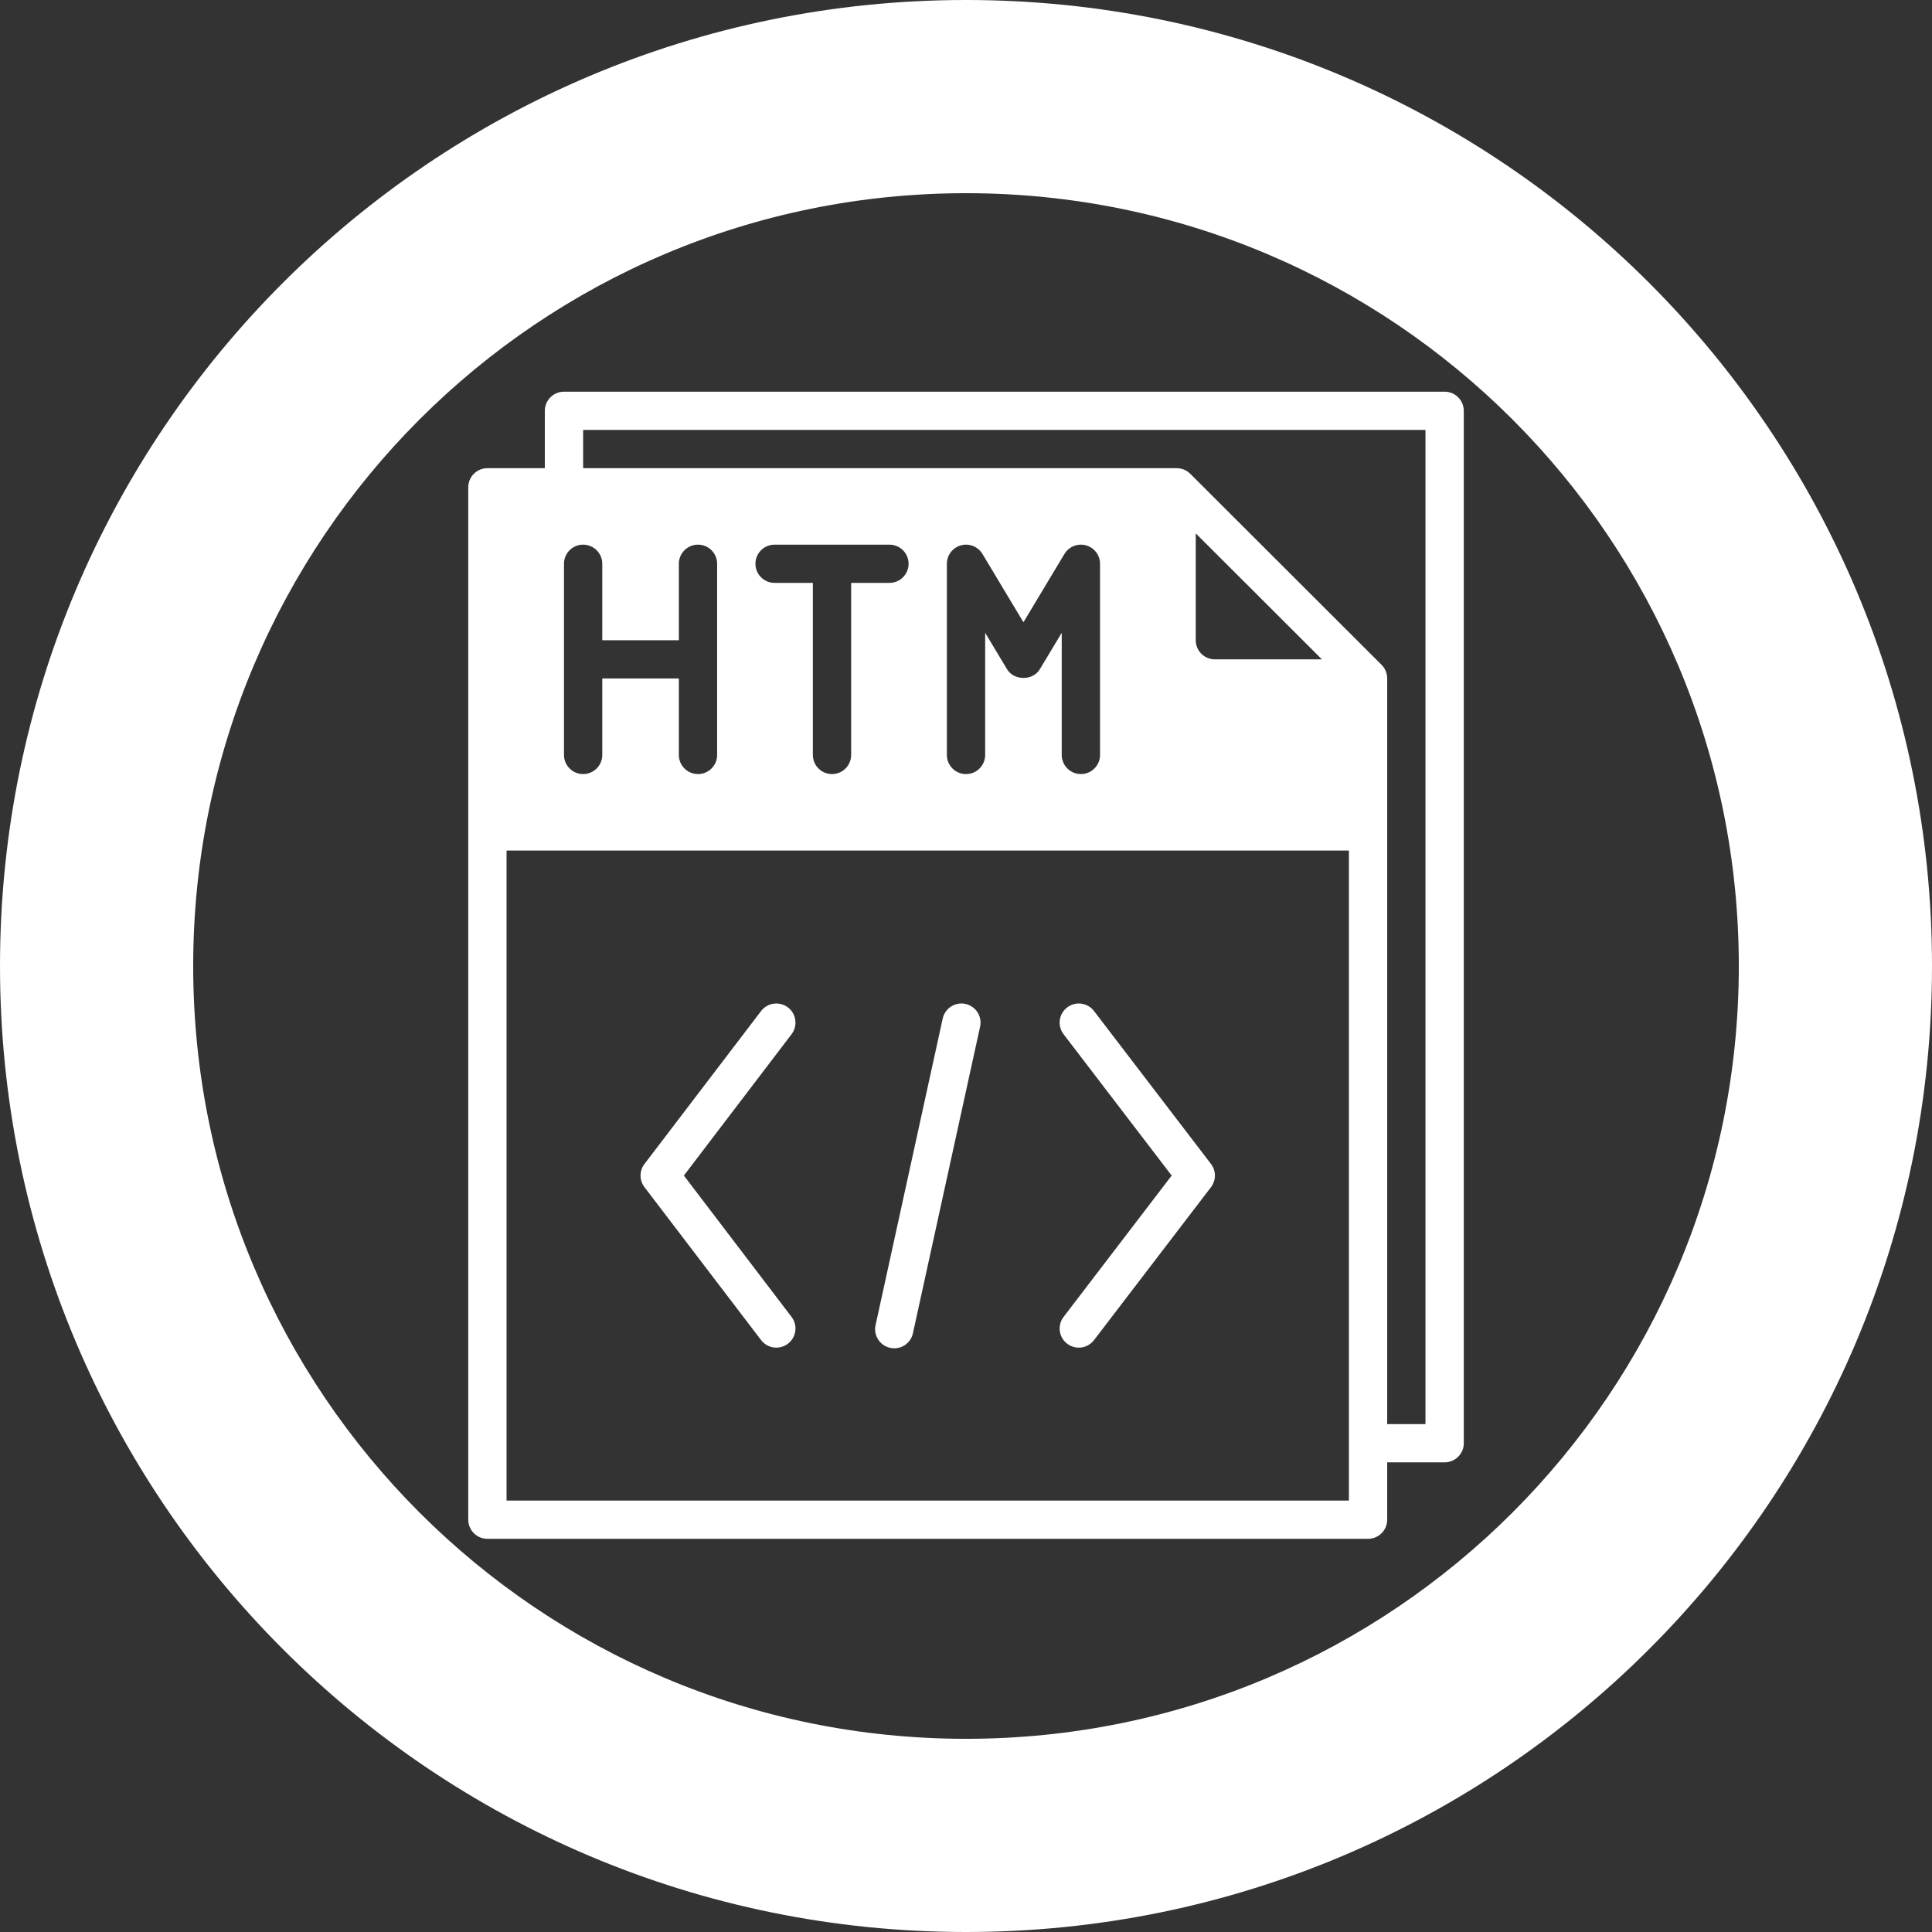 <svg xmlns="http://www.w3.org/2000/svg" xmlns:xlink="http://www.w3.org/1999/xlink" width="512" zoomAndPan="magnify" viewBox="0 0 384 384" height="512" preserveAspectRatio="xMidYMid meet" version="1.0"><rect x="0" y="0" width="384" height="384" fill="#333333" stroke="none"/><defs><clipPath id="id1"><path d="M 93.004 77.852 L 291 77.852 L 291 305.852 L 93.004 305.852 Z M 93.004 77.852 " clip-rule="nonzero"/></clipPath></defs><path fill="#ffffff" d="M 192 0 C 85.922 0 0 85.922 0 192 C 0 298.078 85.922 384 192 384 C 298.078 384 384 298.078 384 192 C 384 85.922 298.078 0 192 0 Z M 192 345.602 C 107.137 345.602 38.398 276.863 38.398 192 C 38.398 107.137 107.137 38.398 192 38.398 C 276.863 38.398 345.602 107.137 345.602 192 C 345.602 276.863 276.863 345.602 192 345.602 Z M 192 345.602 " fill-opacity="1" fill-rule="nonzero"/><path fill="#ffffff" d="M 156.605 200.23 C 156.207 199.926 155.762 199.711 155.273 199.582 C 154.785 199.453 154.293 199.422 153.793 199.488 C 153.293 199.555 152.824 199.715 152.387 199.969 C 151.953 200.223 151.582 200.547 151.273 200.949 L 128.094 231.348 C 127.84 231.68 127.645 232.043 127.512 232.438 C 127.379 232.832 127.312 233.238 127.312 233.652 C 127.312 234.07 127.379 234.473 127.512 234.867 C 127.645 235.262 127.84 235.625 128.094 235.957 L 151.273 266.355 C 151.582 266.758 151.953 267.082 152.387 267.336 C 152.824 267.59 153.293 267.75 153.793 267.816 C 154.293 267.883 154.785 267.855 155.273 267.727 C 155.762 267.598 156.207 267.379 156.605 267.074 C 157.008 266.77 157.336 266.398 157.59 265.961 C 157.844 265.527 158.004 265.059 158.07 264.562 C 158.141 264.062 158.109 263.57 157.98 263.082 C 157.852 262.594 157.633 262.148 157.328 261.75 L 135.926 233.652 L 157.328 205.559 C 157.637 205.156 157.852 204.711 157.98 204.223 C 158.109 203.738 158.141 203.242 158.07 202.746 C 158.004 202.246 157.844 201.777 157.59 201.344 C 157.336 200.906 157.008 200.539 156.605 200.23 Z M 156.605 200.23 " fill-opacity="1" fill-rule="nonzero"/><path fill="#ffffff" d="M 217.441 200.945 C 217.133 200.543 216.762 200.219 216.324 199.965 C 215.891 199.711 215.422 199.551 214.922 199.484 C 214.422 199.418 213.926 199.449 213.438 199.582 C 212.953 199.711 212.508 199.93 212.105 200.234 C 211.707 200.539 211.379 200.91 211.125 201.348 C 210.871 201.785 210.711 202.25 210.645 202.75 C 210.578 203.25 210.609 203.742 210.742 204.23 C 210.871 204.719 211.09 205.16 211.395 205.562 L 232.879 233.652 L 211.395 261.746 C 211.09 262.145 210.871 262.59 210.742 263.074 C 210.609 263.562 210.578 264.055 210.645 264.555 C 210.711 265.055 210.871 265.523 211.125 265.957 C 211.379 266.395 211.707 266.766 212.105 267.07 C 212.508 267.379 212.953 267.594 213.438 267.727 C 213.926 267.855 214.422 267.887 214.922 267.82 C 215.422 267.754 215.891 267.594 216.324 267.34 C 216.762 267.09 217.133 266.762 217.441 266.363 L 240.691 235.961 C 240.945 235.629 241.137 235.266 241.27 234.871 C 241.406 234.477 241.473 234.07 241.473 233.652 C 241.473 233.234 241.406 232.828 241.27 232.434 C 241.137 232.039 240.945 231.676 240.691 231.344 Z M 217.441 200.945 " fill-opacity="1" fill-rule="nonzero"/><path fill="#ffffff" d="M 191.898 199.539 C 191.406 199.43 190.91 199.422 190.414 199.512 C 189.918 199.602 189.457 199.781 189.031 200.055 C 188.609 200.324 188.254 200.668 187.965 201.082 C 187.676 201.496 187.477 201.949 187.371 202.441 L 174.055 263.242 C 173.988 263.488 173.953 263.738 173.938 263.992 C 173.926 264.25 173.938 264.504 173.977 264.754 C 174.016 265.008 174.078 265.254 174.168 265.492 C 174.254 265.73 174.363 265.961 174.5 266.176 C 174.633 266.395 174.789 266.598 174.961 266.781 C 175.137 266.969 175.328 267.137 175.535 267.281 C 175.746 267.43 175.965 267.555 176.199 267.66 C 176.434 267.762 176.676 267.84 176.926 267.895 C 177.176 267.949 177.426 267.98 177.684 267.984 C 177.938 267.988 178.191 267.965 178.441 267.918 C 178.695 267.871 178.938 267.801 179.176 267.703 C 179.41 267.605 179.637 267.488 179.848 267.348 C 180.062 267.207 180.258 267.043 180.438 266.863 C 180.617 266.684 180.777 266.484 180.918 266.273 C 181.059 266.059 181.176 265.832 181.27 265.598 C 181.367 265.359 181.438 265.117 181.48 264.863 L 194.801 204.066 C 194.91 203.574 194.918 203.078 194.828 202.582 C 194.742 202.086 194.559 201.625 194.289 201.203 C 194.016 200.777 193.672 200.422 193.258 200.133 C 192.844 199.844 192.391 199.645 191.898 199.539 Z M 191.898 199.539 " fill-opacity="1" fill-rule="nonzero"/><g clip-path="url(#id1)"><path fill="#ffffff" d="M 287.133 77.852 L 112.098 77.852 C 111.59 77.852 111.105 77.949 110.641 78.141 C 110.172 78.336 109.762 78.609 109.406 78.965 C 109.047 79.32 108.773 79.734 108.582 80.199 C 108.387 80.664 108.289 81.148 108.289 81.652 L 108.289 93.055 L 96.875 93.055 C 96.371 93.055 95.887 93.148 95.418 93.344 C 94.953 93.535 94.543 93.809 94.184 94.164 C 93.828 94.523 93.555 94.934 93.359 95.398 C 93.168 95.863 93.07 96.348 93.07 96.852 L 93.07 302.055 C 93.07 302.559 93.168 303.043 93.359 303.508 C 93.555 303.973 93.828 304.383 94.184 304.738 C 94.543 305.098 94.953 305.371 95.418 305.562 C 95.887 305.758 96.371 305.852 96.875 305.852 L 271.91 305.852 C 272.414 305.852 272.902 305.758 273.367 305.562 C 273.832 305.371 274.246 305.098 274.602 304.738 C 274.957 304.383 275.234 303.973 275.426 303.508 C 275.621 303.043 275.715 302.559 275.715 302.055 L 275.715 290.652 L 287.133 290.652 C 287.637 290.652 288.121 290.555 288.586 290.363 C 289.055 290.172 289.465 289.895 289.82 289.539 C 290.18 289.184 290.453 288.773 290.648 288.309 C 290.84 287.84 290.938 287.355 290.938 286.852 L 290.938 81.652 C 290.938 81.148 290.84 80.664 290.648 80.199 C 290.453 79.734 290.18 79.32 289.82 78.965 C 289.465 78.609 289.055 78.336 288.586 78.141 C 288.121 77.949 287.637 77.852 287.133 77.852 Z M 112.098 112.055 C 112.098 111.551 112.191 111.062 112.387 110.598 C 112.578 110.133 112.855 109.723 113.211 109.367 C 113.566 109.008 113.98 108.734 114.445 108.543 C 114.91 108.348 115.398 108.254 115.902 108.254 C 116.406 108.254 116.891 108.348 117.355 108.543 C 117.824 108.734 118.234 109.008 118.594 109.367 C 118.949 109.723 119.223 110.133 119.418 110.598 C 119.609 111.062 119.707 111.551 119.707 112.055 L 119.707 127.254 L 134.926 127.254 L 134.926 112.055 C 134.926 111.551 135.023 111.062 135.215 110.598 C 135.41 110.133 135.684 109.723 136.043 109.367 C 136.398 109.008 136.809 108.734 137.277 108.543 C 137.742 108.348 138.227 108.254 138.73 108.254 C 139.238 108.254 139.723 108.348 140.188 108.543 C 140.652 108.734 141.066 109.008 141.422 109.367 C 141.777 109.723 142.055 110.133 142.246 110.598 C 142.441 111.062 142.535 111.551 142.535 112.055 L 142.535 150.055 C 142.535 150.559 142.441 151.043 142.246 151.508 C 142.055 151.973 141.777 152.383 141.422 152.738 C 141.066 153.098 140.652 153.371 140.188 153.562 C 139.723 153.758 139.238 153.852 138.73 153.852 C 138.227 153.852 137.742 153.758 137.277 153.562 C 136.809 153.371 136.398 153.098 136.043 152.738 C 135.684 152.383 135.41 151.973 135.215 151.508 C 135.023 151.043 134.926 150.559 134.926 150.055 L 134.926 134.852 L 119.707 134.852 L 119.707 150.055 C 119.707 150.559 119.609 151.043 119.418 151.508 C 119.223 151.973 118.949 152.383 118.594 152.738 C 118.234 153.098 117.824 153.371 117.355 153.562 C 116.891 153.758 116.406 153.852 115.902 153.852 C 115.398 153.852 114.91 153.758 114.445 153.562 C 113.98 153.371 113.566 153.098 113.211 152.738 C 112.855 152.383 112.578 151.973 112.387 151.508 C 112.191 151.043 112.098 150.559 112.098 150.055 Z M 268.105 298.254 L 100.68 298.254 L 100.68 169.055 L 268.105 169.055 Z M 153.953 115.852 C 153.449 115.852 152.961 115.758 152.496 115.562 C 152.031 115.371 151.617 115.098 151.262 114.738 C 150.906 114.383 150.629 113.973 150.438 113.508 C 150.242 113.043 150.148 112.559 150.148 112.055 C 150.148 111.551 150.242 111.062 150.438 110.598 C 150.629 110.133 150.906 109.723 151.262 109.367 C 151.617 109.008 152.031 108.734 152.496 108.543 C 152.961 108.348 153.449 108.254 153.953 108.254 L 176.781 108.254 C 177.289 108.254 177.773 108.348 178.238 108.543 C 178.707 108.734 179.117 109.008 179.473 109.367 C 179.832 109.723 180.105 110.133 180.297 110.598 C 180.492 111.062 180.59 111.551 180.59 112.055 C 180.59 112.559 180.492 113.043 180.297 113.508 C 180.105 113.973 179.832 114.383 179.473 114.738 C 179.117 115.098 178.707 115.371 178.238 115.562 C 177.773 115.758 177.289 115.852 176.781 115.852 L 169.172 115.852 L 169.172 150.055 C 169.172 150.559 169.074 151.043 168.883 151.508 C 168.691 151.973 168.414 152.383 168.059 152.738 C 167.703 153.098 167.289 153.371 166.824 153.562 C 166.359 153.758 165.871 153.852 165.367 153.852 C 164.863 153.852 164.379 153.758 163.91 153.562 C 163.445 153.371 163.035 153.098 162.676 152.738 C 162.32 152.383 162.047 151.973 161.852 151.508 C 161.66 151.043 161.562 150.559 161.562 150.055 L 161.562 115.852 Z M 206.691 132.992 C 205.32 135.328 201.516 135.328 200.145 132.992 L 195.809 125.77 L 195.809 150.055 C 195.809 150.559 195.711 151.043 195.52 151.508 C 195.324 151.973 195.051 152.383 194.695 152.738 C 194.336 153.098 193.926 153.371 193.461 153.562 C 192.992 153.758 192.508 153.852 192.004 153.852 C 191.5 153.852 191.012 153.758 190.547 153.562 C 190.082 153.371 189.668 153.098 189.312 152.738 C 188.957 152.383 188.68 151.973 188.488 151.508 C 188.293 151.043 188.199 150.559 188.199 150.055 L 188.199 112.055 C 188.199 111.637 188.266 111.23 188.398 110.836 C 188.531 110.441 188.727 110.078 188.977 109.75 C 189.23 109.418 189.531 109.137 189.875 108.902 C 190.223 108.672 190.594 108.5 190.996 108.391 C 191.398 108.277 191.809 108.234 192.223 108.262 C 192.641 108.285 193.043 108.375 193.43 108.531 C 193.816 108.688 194.168 108.898 194.48 109.172 C 194.797 109.441 195.062 109.758 195.277 110.113 L 203.418 123.68 L 211.562 110.113 C 211.773 109.758 212.039 109.441 212.355 109.172 C 212.672 108.898 213.023 108.688 213.41 108.531 C 213.797 108.375 214.195 108.285 214.613 108.262 C 215.027 108.234 215.438 108.277 215.84 108.391 C 216.242 108.5 216.617 108.672 216.961 108.902 C 217.309 109.137 217.605 109.418 217.859 109.75 C 218.113 110.078 218.305 110.441 218.438 110.836 C 218.57 111.23 218.641 111.637 218.641 112.055 L 218.641 150.055 C 218.641 150.559 218.543 151.043 218.348 151.508 C 218.156 151.973 217.883 152.383 217.523 152.738 C 217.168 153.098 216.758 153.371 216.289 153.562 C 215.824 153.758 215.34 153.852 214.836 153.852 C 214.328 153.852 213.844 153.758 213.379 153.562 C 212.91 153.371 212.5 153.098 212.145 152.738 C 211.785 152.383 211.512 151.973 211.32 151.508 C 211.125 151.043 211.027 150.559 211.027 150.055 L 211.027 125.77 Z M 237.664 127.254 L 237.664 106.012 L 262.742 131.055 L 241.469 131.055 C 240.965 131.055 240.48 130.957 240.012 130.762 C 239.547 130.57 239.137 130.297 238.777 129.941 C 238.422 129.582 238.148 129.172 237.953 128.707 C 237.762 128.242 237.664 127.758 237.664 127.254 Z M 283.324 283.055 L 275.715 283.055 L 275.715 134.852 C 275.707 133.809 275.34 132.906 274.613 132.156 L 236.562 94.156 C 235.809 93.43 234.906 93.059 233.859 93.055 L 115.902 93.055 L 115.902 85.453 L 283.324 85.453 Z M 283.324 283.055 " fill-opacity="1" fill-rule="nonzero"/></g></svg>